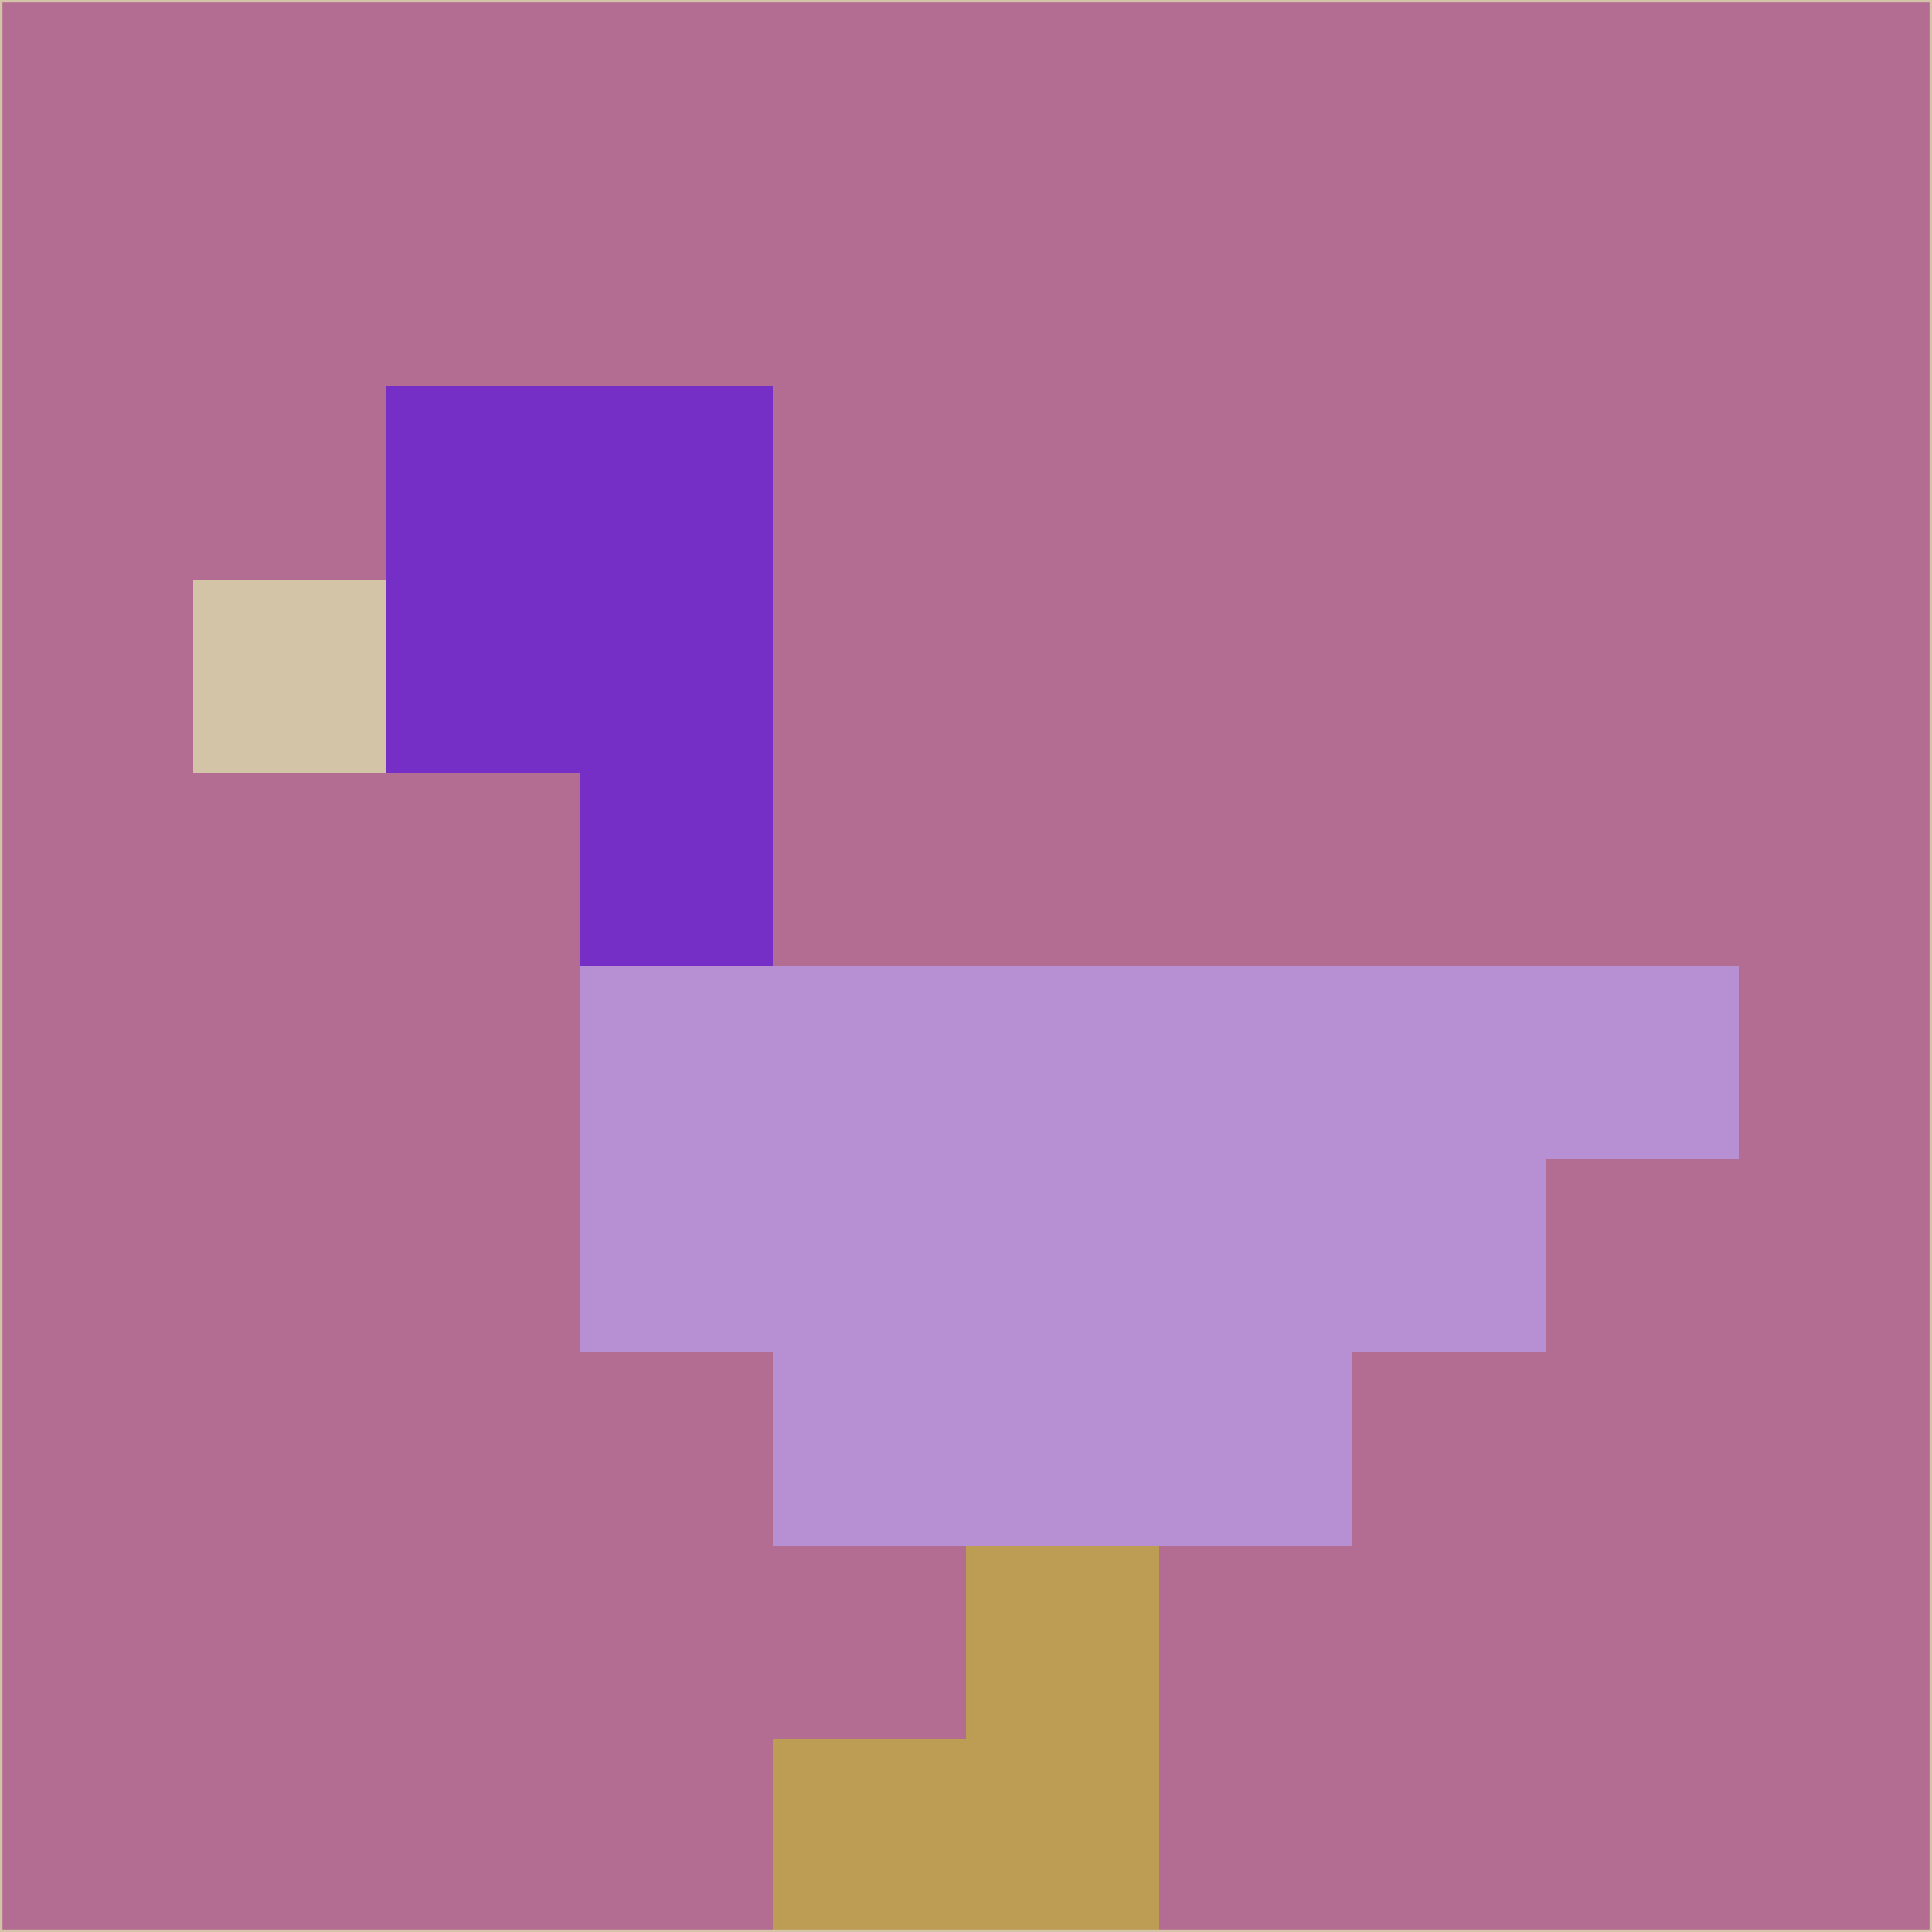 <svg xmlns="http://www.w3.org/2000/svg" version="1.1" width="785" height="785">
  <title>'goose-pfp-694263' by Dmitri Cherniak (Cyberpunk Edition)</title>
  <desc>
    seed=174538
    backgroundColor=#b46d92
    padding=20
    innerPadding=0
    timeout=500
    dimension=1
    border=false
    Save=function(){return n.handleSave()}
    frame=12

    Rendered at 2024-09-15T22:37:00.427Z
    Generated in 1ms
    Modified for Cyberpunk theme with new color scheme
  </desc>
  <defs/>
  <rect width="100%" height="100%" fill="#b46d92"/>
  <g>
    <g id="0-0">
      <rect x="0" y="0" height="785" width="785" fill="#b46d92"/>
      <g>
        <!-- Neon blue -->
        <rect id="0-0-2-2-2-2" x="157" y="157" width="157" height="157" fill="#762fc6"/>
        <rect id="0-0-3-2-1-4" x="235.5" y="157" width="78.5" height="314" fill="#762fc6"/>
        <!-- Electric purple -->
        <rect id="0-0-4-5-5-1" x="314" y="392.5" width="392.5" height="78.5" fill="#b690d2"/>
        <rect id="0-0-3-5-5-2" x="235.5" y="392.5" width="392.5" height="157" fill="#b690d2"/>
        <rect id="0-0-4-5-3-3" x="314" y="392.5" width="235.5" height="235.5" fill="#b690d2"/>
        <!-- Neon pink -->
        <rect id="0-0-1-3-1-1" x="78.5" y="235.5" width="78.5" height="78.5" fill="#d4c4a7"/>
        <!-- Cyber yellow -->
        <rect id="0-0-5-8-1-2" x="392.5" y="628" width="78.5" height="157" fill="#bd9c53"/>
        <rect id="0-0-4-9-2-1" x="314" y="706.5" width="157" height="78.5" fill="#bd9c53"/>
      </g>
      <rect x="0" y="0" stroke="#d4c4a7" stroke-width="2" height="785" width="785" fill="none"/>
    </g>
  </g>
  <script xmlns=""/>
</svg>